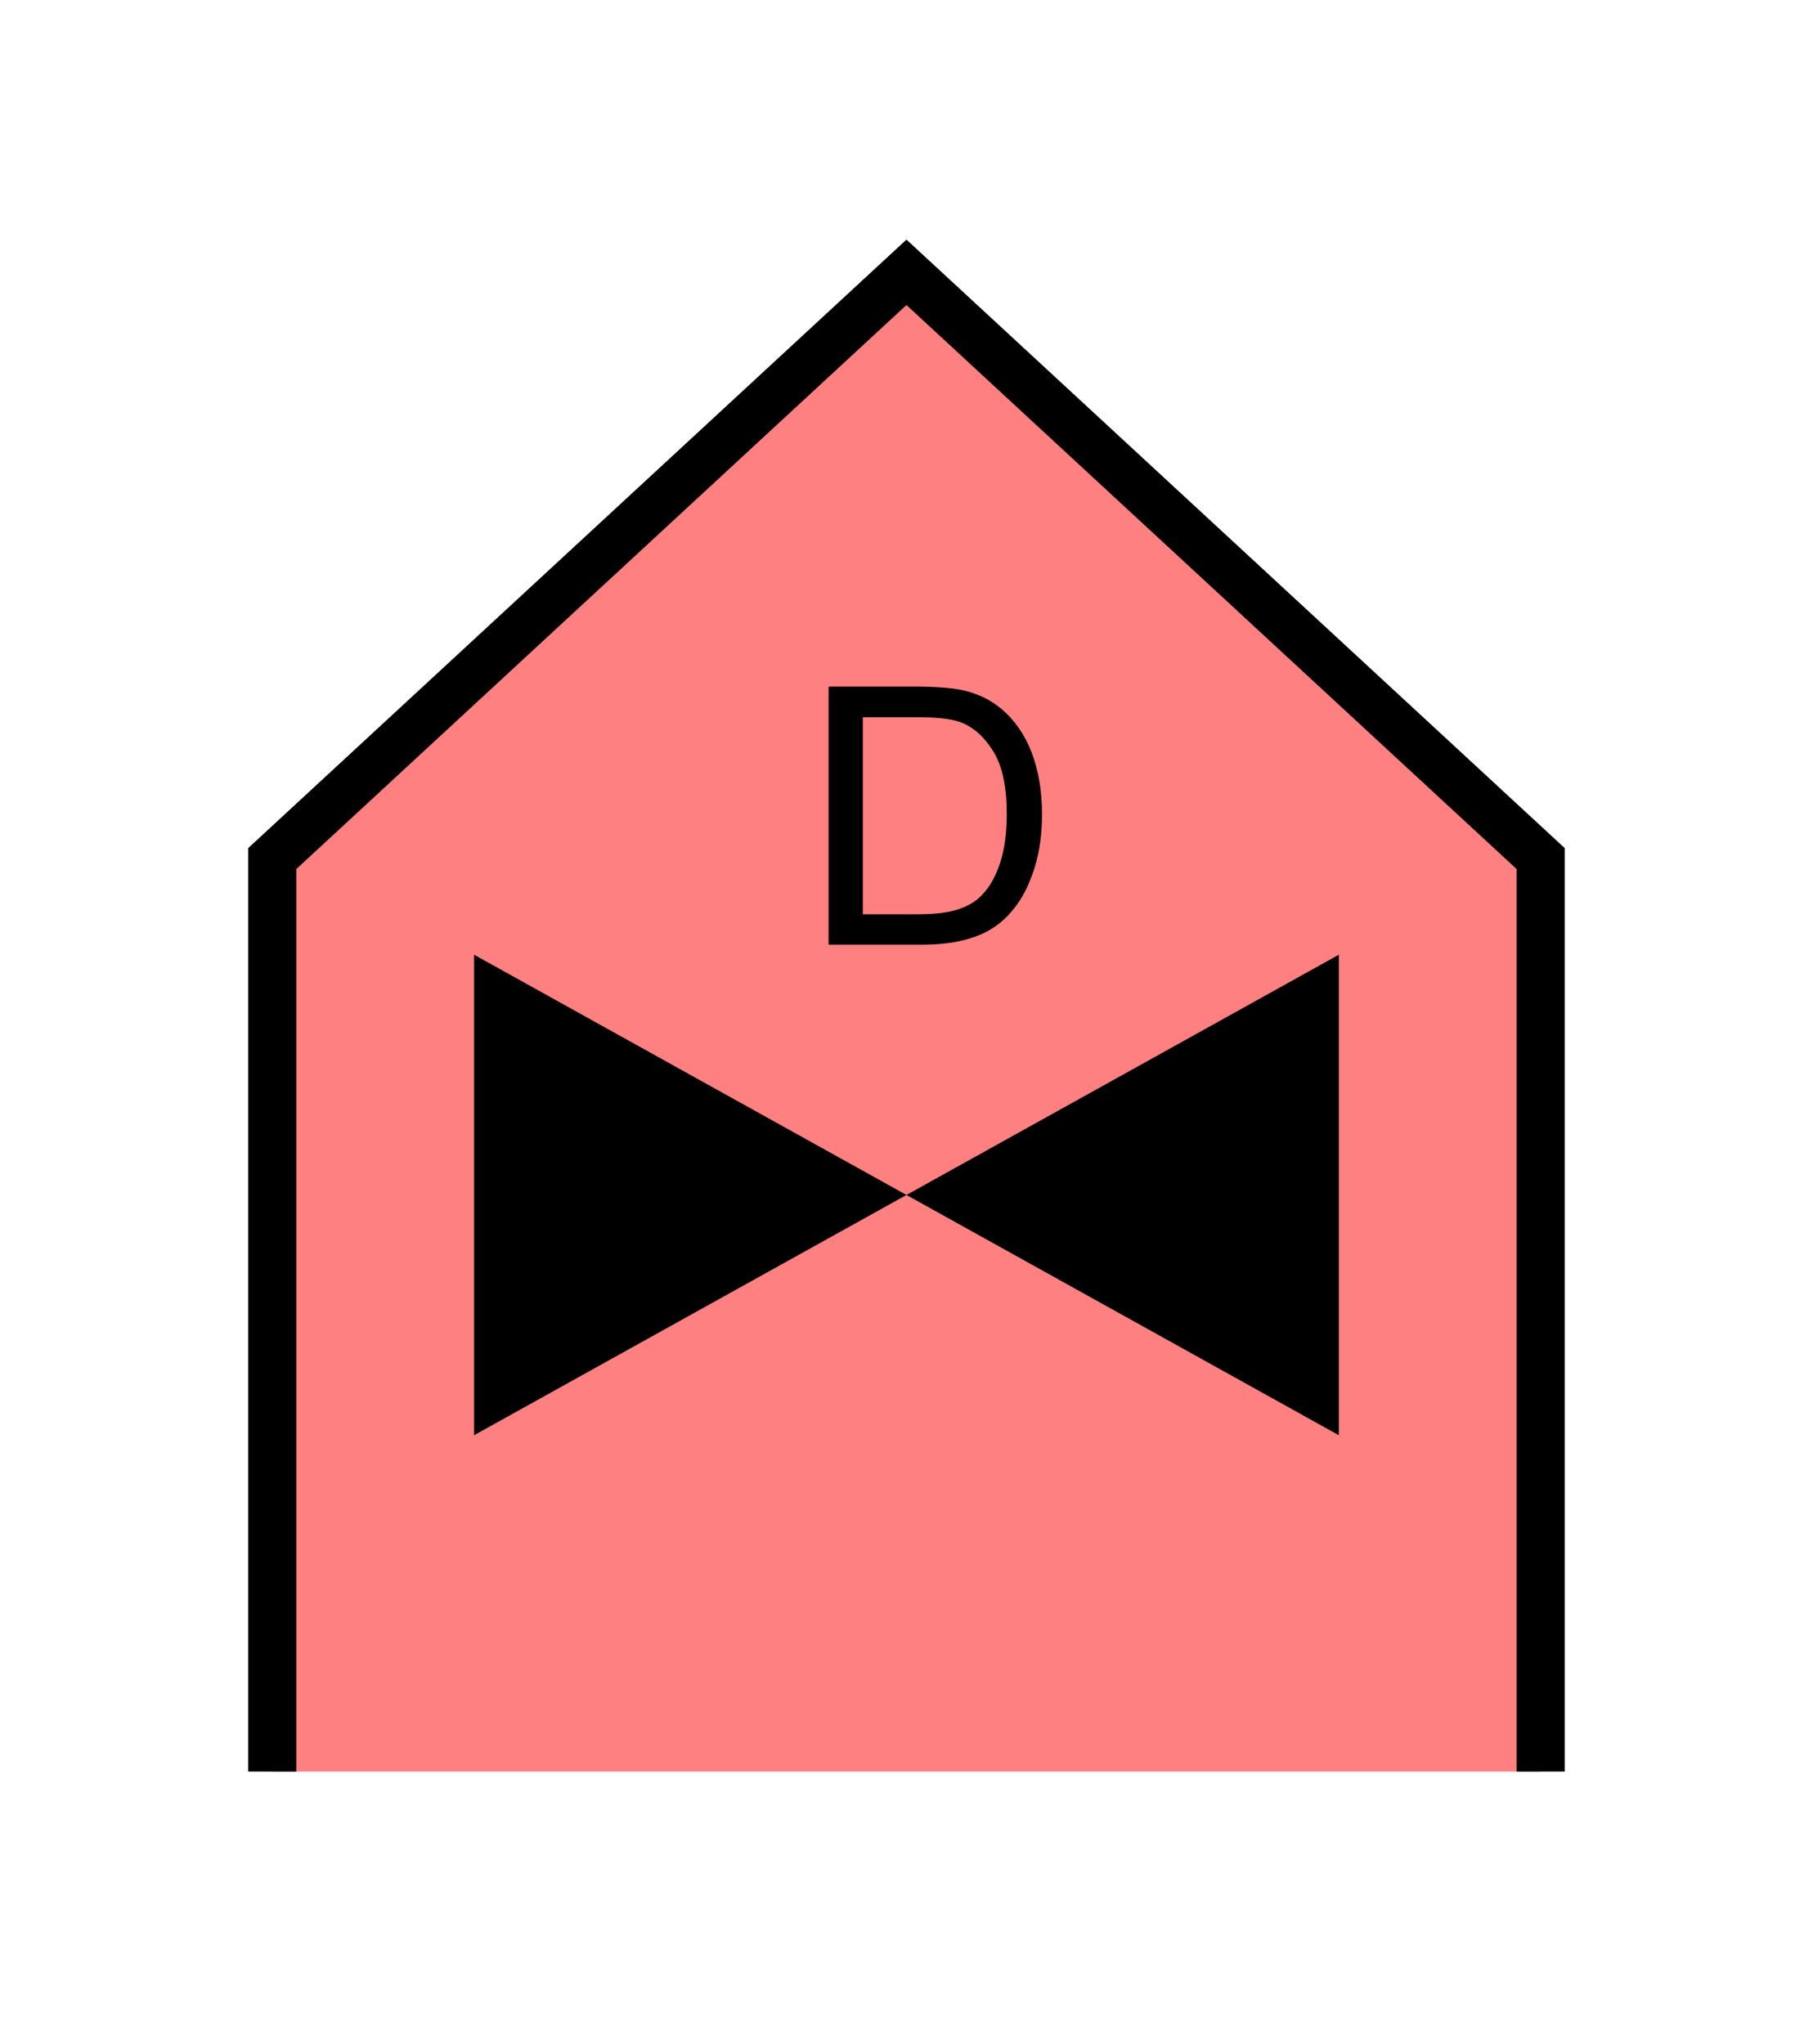 <?xml version="1.0" encoding="UTF-8" standalone="no"?>
<svg
   xmlns:dc="http://purl.org/dc/elements/1.1/"
   xmlns:cc="http://creativecommons.org/ns#"
   xmlns:rdf="http://www.w3.org/1999/02/22-rdf-syntax-ns#"
   xmlns:svg="http://www.w3.org/2000/svg"
   xmlns="http://www.w3.org/2000/svg"
   id="svg13"
   height="107.94mm"
   width="95.75mm"
   version="1.0">
  <defs
     id="defs3">
    <pattern
       y="0"
       x="0"
       height="6"
       width="6"
       patternUnits="userSpaceOnUse"
       id="EMFhbasepattern" />
  </defs>
  <path
     id="path5"
     d="  M 54.345,353.565   L 54.345,171.348   L 180.938,54.345   L 307.531,171.348   L 307.531,353.565   z "
     style="fill:#ff8080;fill-rule:evenodd;fill-opacity:1;stroke:none;" />
  <path
     id="path7"
     d="  M 54.345,353.565   L 54.345,171.348   L 180.938,54.345   L 307.531,171.348   L 307.531,353.565  "
     style="fill:none;stroke:#000000;stroke-width:9.59px;stroke-linecap:butt;stroke-linejoin:miter;stroke-miterlimit:10;stroke-dasharray:none;stroke-opacity:1;" />
  <path
     id="path9"
     d="  M 180.938,238.48   L 180.938,238.48   L 94.625,190.529   L 94.625,286.432   L 180.938,238.48   L 267.251,190.529   L 267.251,286.432   L 180.938,238.48   z "
     style="fill:#000000;fill-rule:evenodd;fill-opacity:1;stroke:none;" />
  <path
     id="path11"
     d="  M 165.394,188.531   L 165.394,137.022   L 183.136,137.022   C 187.132,137.062 190.209,137.302 192.327,137.782   C 195.244,138.461 197.761,139.7 199.879,141.458   C 202.596,143.775 204.594,146.693 205.953,150.249   C 207.312,153.845 207.991,157.921 207.991,162.517   C 207.991,166.433 207.511,169.869 206.592,172.906   C 205.673,175.903 204.514,178.421 203.076,180.419   C 201.677,182.377 200.119,183.935 198.401,185.054   C 196.722,186.213 194.644,187.052 192.247,187.651   C 189.849,188.251 187.092,188.531 183.975,188.531   z  M 172.227,182.457   L 183.216,182.457   C 186.612,182.457 189.29,182.137 191.208,181.498   C 193.126,180.858 194.684,179.979 195.803,178.82   C 197.442,177.222 198.68,175.064 199.599,172.307   C 200.518,169.59 200.958,166.273 200.958,162.397   C 200.958,157.002 200.079,152.886 198.281,149.969   C 196.522,147.092 194.365,145.174 191.847,144.175   C 190.009,143.456 187.092,143.136 183.056,143.136   L 172.227,143.136   z "
     style="fill:#000000;fill-rule:evenodd;fill-opacity:1;stroke:none;" />
</svg>
